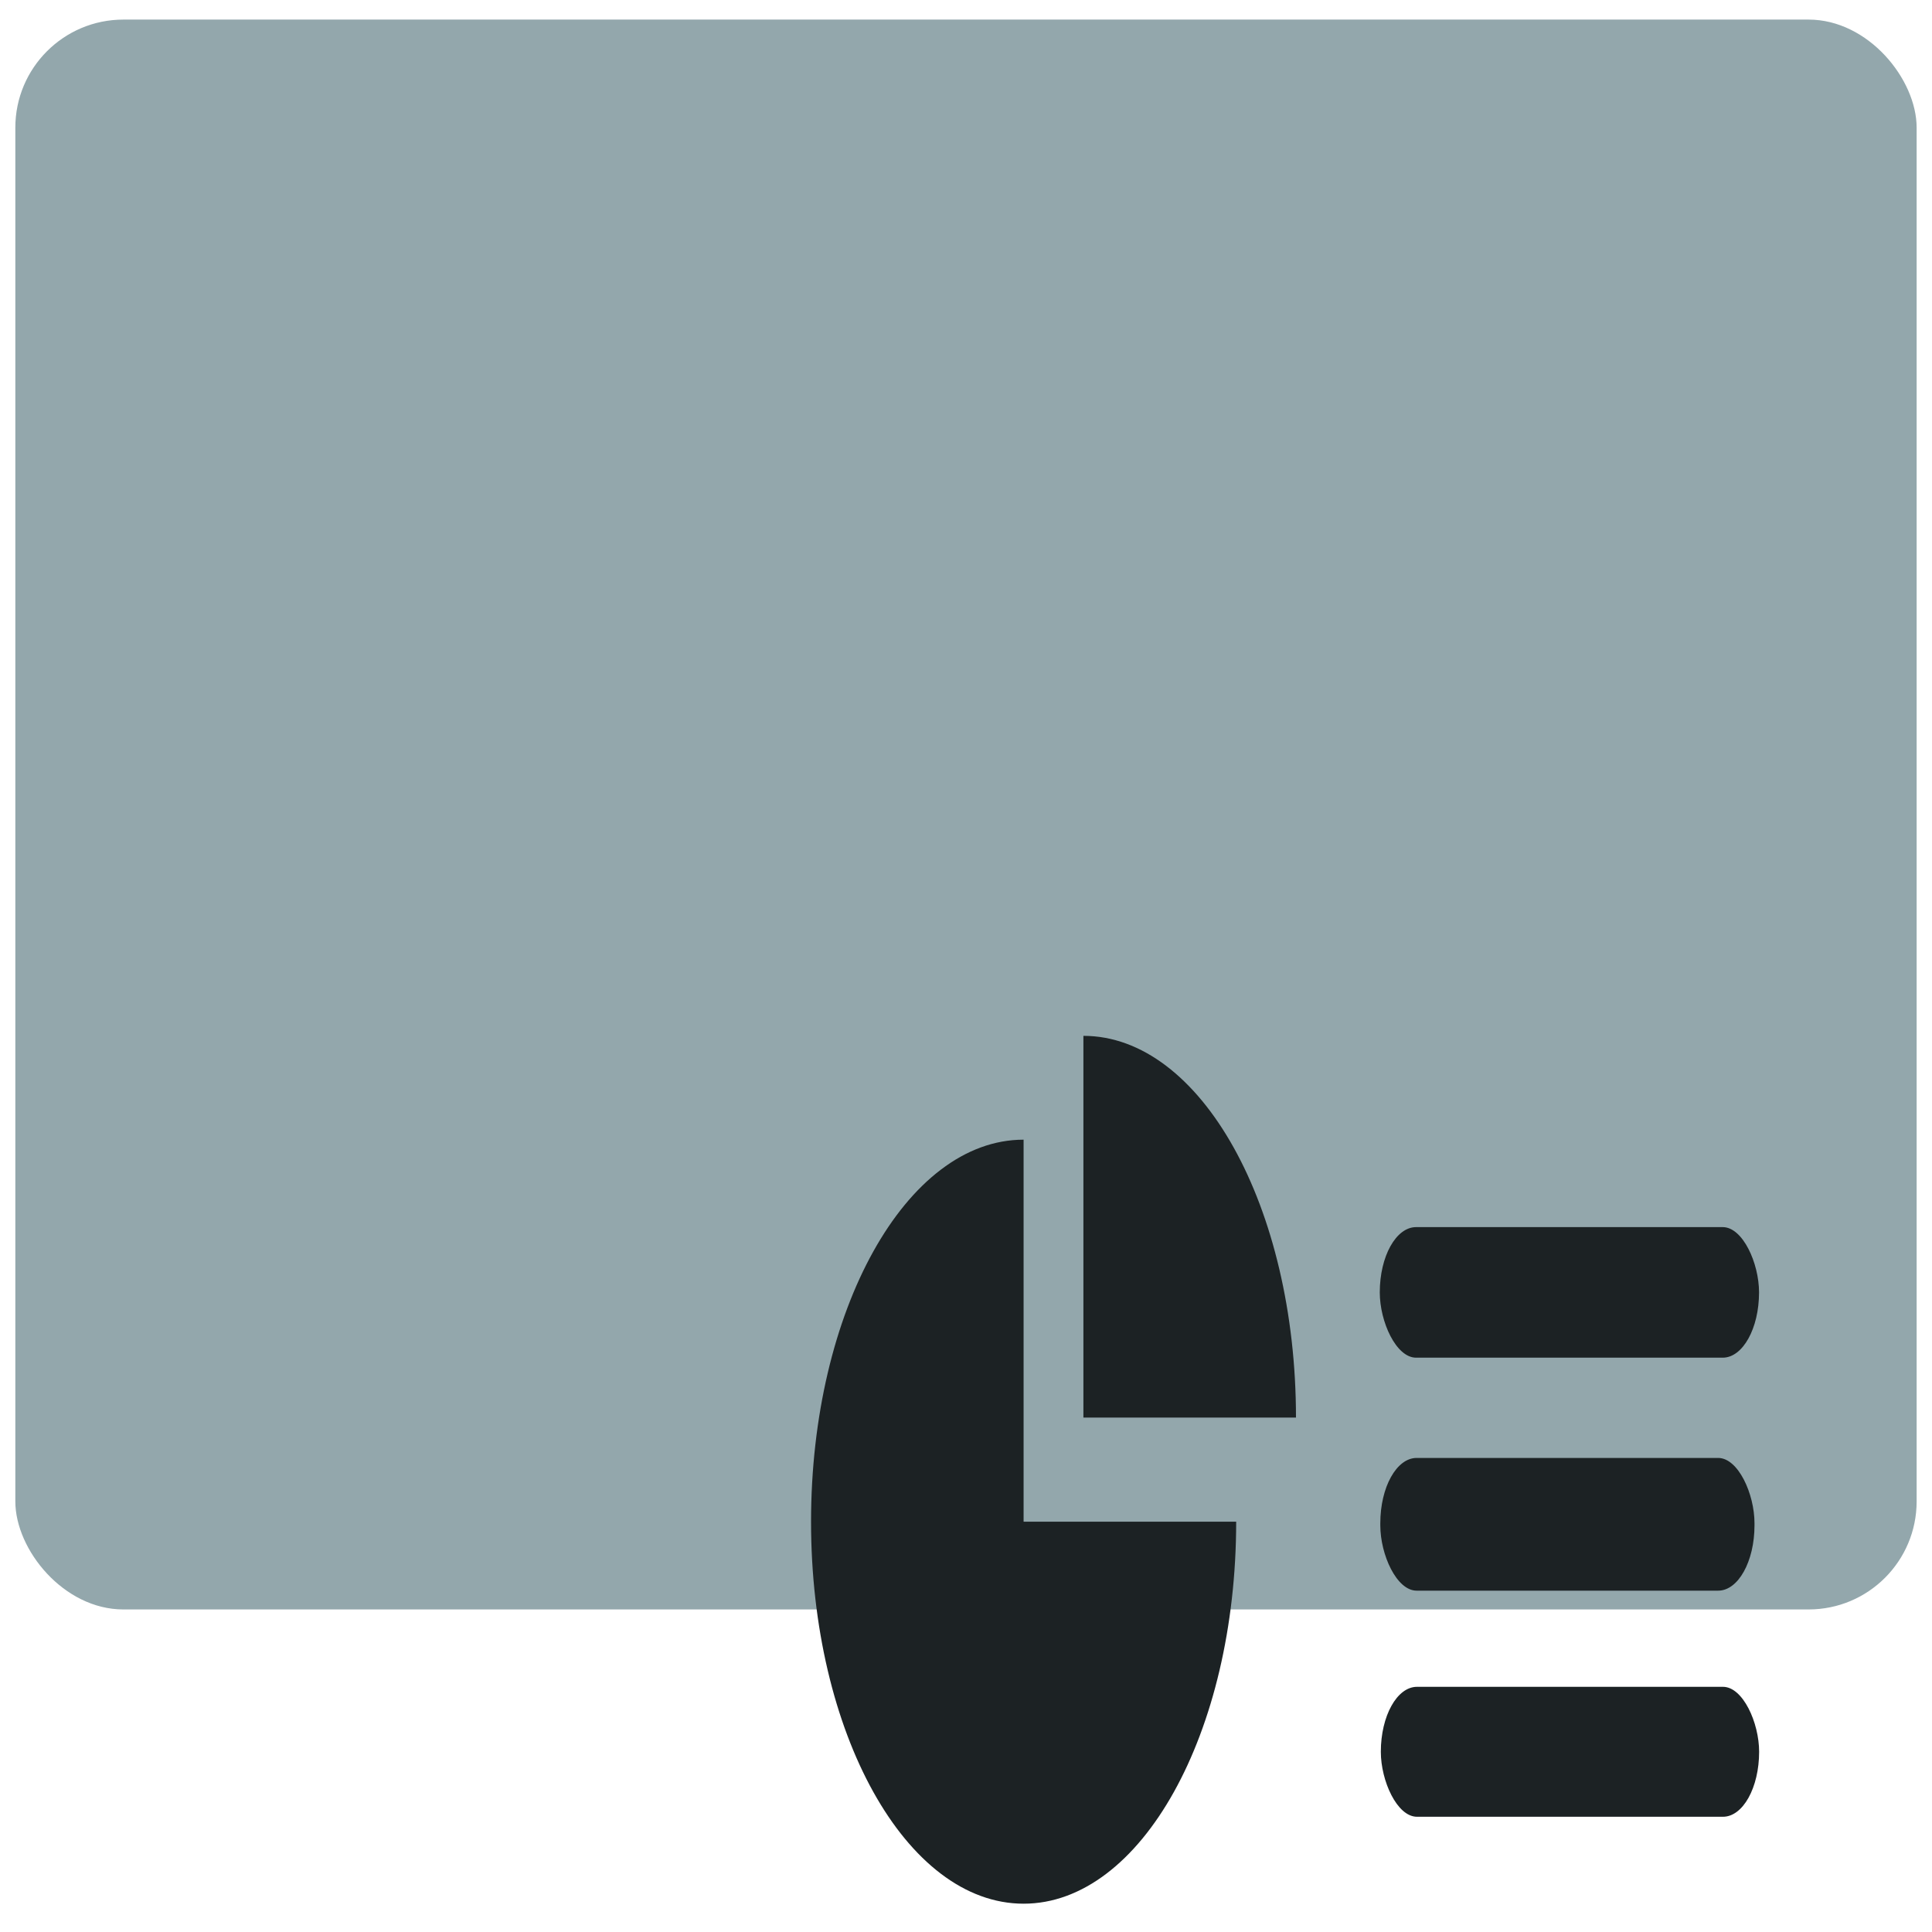 <?xml version="1.0" encoding="UTF-8" standalone="no"?>
<svg
   xmlns:dc="http://purl.org/dc/elements/1.1/"
   xmlns:cc="http://creativecommons.org/ns#"
   xmlns:rdf="http://www.w3.org/1999/02/22-rdf-syntax-ns#"
   xmlns:svg="http://www.w3.org/2000/svg"
   xmlns="http://www.w3.org/2000/svg"
   xmlns:sodipodi="http://sodipodi.sourceforge.net/DTD/sodipodi-0.dtd"
   xmlns:inkscape="http://www.inkscape.org/namespaces/inkscape"
   viewBox="0 0 64 64"
   id="svg2"
   version="1.1"
   inkscape:version="0.91 r13725"
   sodipodi:docname="application-vnd.oasis.opendocument.presentation-template.svg">
  <sodipodi:namedview
     pagecolor="#ffffff"
     bordercolor="#666666"
     borderopacity="1"
     objecttolerance="10"
     gridtolerance="10"
     guidetolerance="10"
     inkscape:pageopacity="0"
     inkscape:pageshadow="2"
     inkscape:window-width="1280"
     inkscape:window-height="694"
     id="namedview27"
     showgrid="true"
     inkscape:zoom="3.6875"
     inkscape:cx="-22.226244"
     inkscape:cy="32"
     inkscape:window-x="0"
     inkscape:window-y="0"
     inkscape:window-maximized="1"
     inkscape:current-layer="svg2">
    <inkscape:grid
       type="xygrid"
       id="grid4142" />
  </sodipodi:namedview>
  <defs
     id="defs4">
    <linearGradient
       id="0"
       x1="-74.929"
       y1="52.2"
       x2="-75.26"
       y2="2.356"
       gradientUnits="userSpaceOnUse"
       gradientTransform="matrix(1.075,0,0,1.029,113.079,0.073)">
      <stop
         stop-color="#8798a9"
         id="stop7" />
      <stop
         offset="1"
         stop-color="#aeb6be"
         id="stop9" />
    </linearGradient>
  </defs>
  <rect
     style="fill:#93a7ac;stroke-width:1"
     id="rect13"
     rx="3.579"
     y="0.649"
     x="0.508"
     height="52.666"
     width="62.983" />
  <g
     id="g4163"
     transform="matrix(1,0,0,1.797,10.576,-8.816)">
    <path
       d="m 25.313,24.001 c 3.889,0 7.042,3.148 7.042,7.037 l -7.042,0 c 1.85e-4,0 1.85e-4,-7.037 0,-7.037 m -1.981,1.914 0,7.042 7.042,0 c 0,3.895 -3.152,7.042 -7.042,7.042 -3.891,0 -7.041,-3.15 -7.041,-7.042 0,-3.891 3.15,-7.042 7.041,-7.042"
       id="path17"
       inkscape:connector-curvature="0"
       style="fill:#1c2224" />
    <g
       transform="matrix(0.881,0,0,0.881,11.238,8.602)"
       id="g19"
       style="fill:#1c2224;fill-rule:evenodd">
      <rect
         style="fill:#1c2224"
         width="14.261"
         height="2.732"
         x="27.12"
         y="21.481"
         rx="1.366"
         id="rect21" />
      <rect
         style="fill:#1c2224"
         width="14.07"
         height="2.777"
         x="27.14"
         y="26.311"
         rx="1.366"
         id="rect23" />
      <rect
         style="fill:#1c2224"
         width="14.224"
         height="2.719"
         x="27.16"
         y="31.1"
         rx="1.36"
         id="rect25" />
    </g>
  </g>
</svg>
